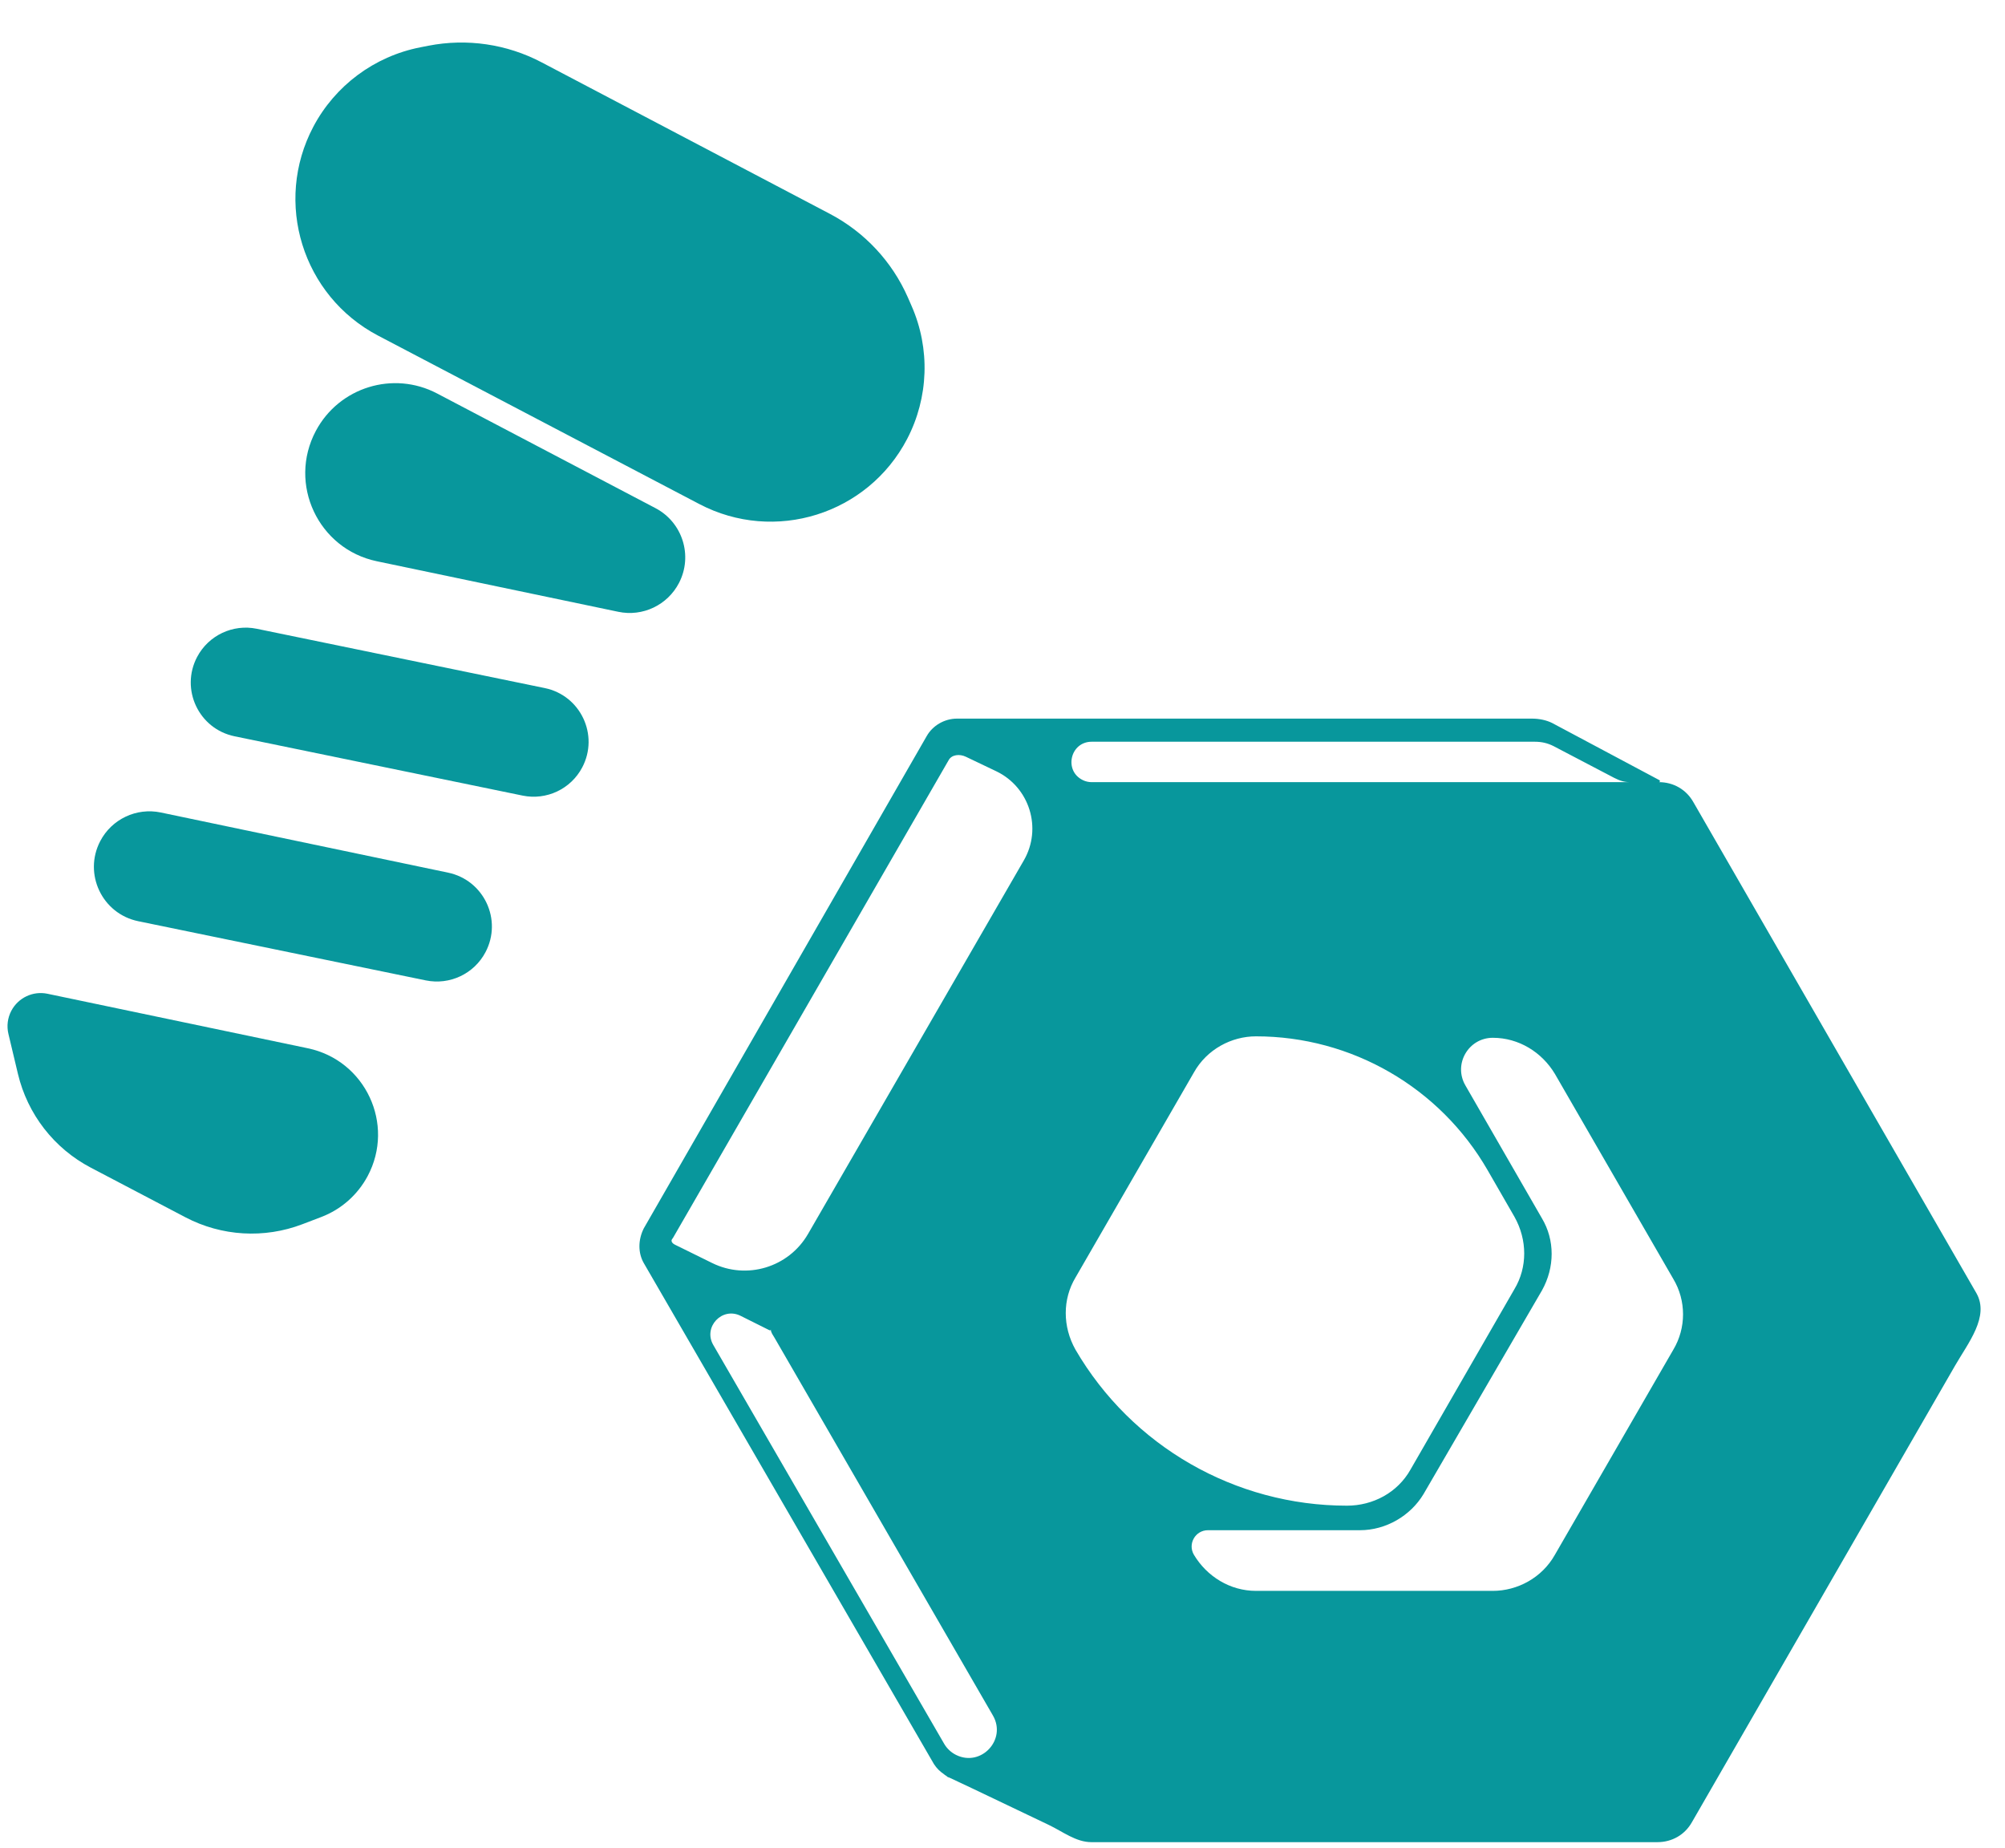 <svg width="51" height="47" viewBox="0 0 51 47" fill="none" xmlns="http://www.w3.org/2000/svg">
<path d="M23.093 7.565C22.692 6.653 21.993 5.904 21.111 5.44L13.774 1.584C12.891 1.12 11.876 0.972 10.897 1.163L10.688 1.204C9.523 1.433 8.525 2.175 7.97 3.223C6.954 5.145 7.693 7.527 9.619 8.537L17.788 12.82C19.705 13.825 22.074 13.083 23.075 11.163C23.623 10.111 23.665 8.866 23.187 7.78L23.093 7.565Z" fill="#08979C"/>
<path d="M15.726 15.56C16.348 15.691 16.98 15.39 17.272 14.825C17.629 14.135 17.361 13.285 16.673 12.924L11.119 10.008C10.003 9.422 8.625 9.848 8.033 10.961C7.318 12.307 8.094 13.963 9.586 14.275L15.726 15.56Z" fill="#08979C"/>
<path d="M6.531 15.992C5.923 15.867 5.305 16.159 5.015 16.707C4.58 17.53 5.056 18.54 5.968 18.727L13.293 20.235C13.901 20.36 14.519 20.069 14.809 19.52C15.244 18.697 14.768 17.687 13.856 17.5L6.531 15.992Z" fill="#08979C"/>
<path d="M1.207 25.275C0.838 25.198 0.462 25.376 0.287 25.71C0.193 25.89 0.167 26.098 0.214 26.295L0.456 27.312C0.7 28.338 1.376 29.209 2.31 29.698L4.72 30.962C5.639 31.443 6.72 31.507 7.69 31.137L8.172 30.953C8.678 30.76 9.097 30.39 9.352 29.912C10.054 28.593 9.294 26.969 7.832 26.662L1.207 25.275Z" fill="#08979C"/>
<path d="M10.83 24.935C11.44 25.06 12.059 24.768 12.349 24.218C12.784 23.396 12.31 22.386 11.399 22.195L4.091 20.665C3.472 20.535 2.841 20.833 2.549 21.394C2.116 22.226 2.598 23.241 3.517 23.43L10.83 24.935Z" fill="#08979C"/>
<path d="M50.276 32.896L43.077 20.408C42.893 20.077 42.563 19.893 42.196 19.893C42.224 19.893 42.234 19.855 42.209 19.842L39.478 18.387C39.331 18.314 39.147 18.277 38.963 18.277H24.382H24.345C24.015 18.277 23.721 18.461 23.574 18.718L16.375 31.243C16.228 31.537 16.228 31.867 16.375 32.124L23.757 44.869C23.829 44.977 23.901 45.049 24.006 45.121C24.012 45.125 24.017 45.129 24.022 45.134C24.041 45.153 24.069 45.162 24.088 45.181C24.091 45.184 24.094 45.188 24.097 45.19C24.113 45.203 24.134 45.204 24.152 45.213L24.749 45.494L26.678 46.415C27.032 46.584 27.369 46.853 27.761 46.853H42.159C42.526 46.853 42.857 46.669 43.04 46.339L49.73 34.733C50.069 34.146 50.605 33.488 50.276 32.896ZM39.037 18.865C39.221 18.865 39.367 18.902 39.514 18.975L41.057 19.783C41.204 19.857 41.314 19.893 41.461 19.893H27.768C27.691 19.893 27.614 19.876 27.545 19.842C27.053 19.605 27.222 18.865 27.768 18.865H39.037ZM27.357 34.328C27.026 33.74 27.026 33.043 27.357 32.492L30.369 27.276C30.699 26.688 31.324 26.358 31.948 26.358C34.38 26.358 36.626 27.656 37.84 29.763L38.523 30.949C38.853 31.537 38.853 32.234 38.523 32.785L35.878 37.377C35.548 37.964 34.923 38.295 34.262 38.295C31.419 38.295 28.789 36.784 27.357 34.328ZM17.093 31.519C17.101 31.508 17.113 31.494 17.12 31.482L24.125 19.343C24.202 19.188 24.413 19.172 24.568 19.247L25.341 19.616C26.19 20.023 26.514 21.068 26.042 21.884L20.554 31.383C20.063 32.234 18.995 32.558 18.114 32.123L17.162 31.654C17.107 31.627 17.059 31.569 17.093 31.519ZM18.143 34.207C17.879 33.751 18.369 33.231 18.839 33.467L19.574 33.834C19.589 33.842 19.607 33.831 19.607 33.814C19.607 33.891 19.664 33.959 19.702 34.026L25.257 43.633C25.611 44.246 24.956 44.948 24.32 44.635C24.193 44.572 24.087 44.473 24.016 44.351L18.143 34.207ZM42.563 34.328L39.551 39.544C39.221 40.131 38.596 40.462 37.972 40.462H31.948C31.287 40.462 30.699 40.095 30.369 39.544C30.206 39.267 30.405 38.919 30.726 38.919H34.593C35.254 38.919 35.878 38.552 36.209 38.001L39.221 32.822C39.551 32.234 39.551 31.537 39.221 30.986L37.273 27.604C36.963 27.066 37.351 26.395 37.972 26.395C38.633 26.395 39.221 26.762 39.551 27.313L42.563 32.528C42.893 33.079 42.893 33.777 42.563 34.328Z" fill="#08979C"/>
</svg>
